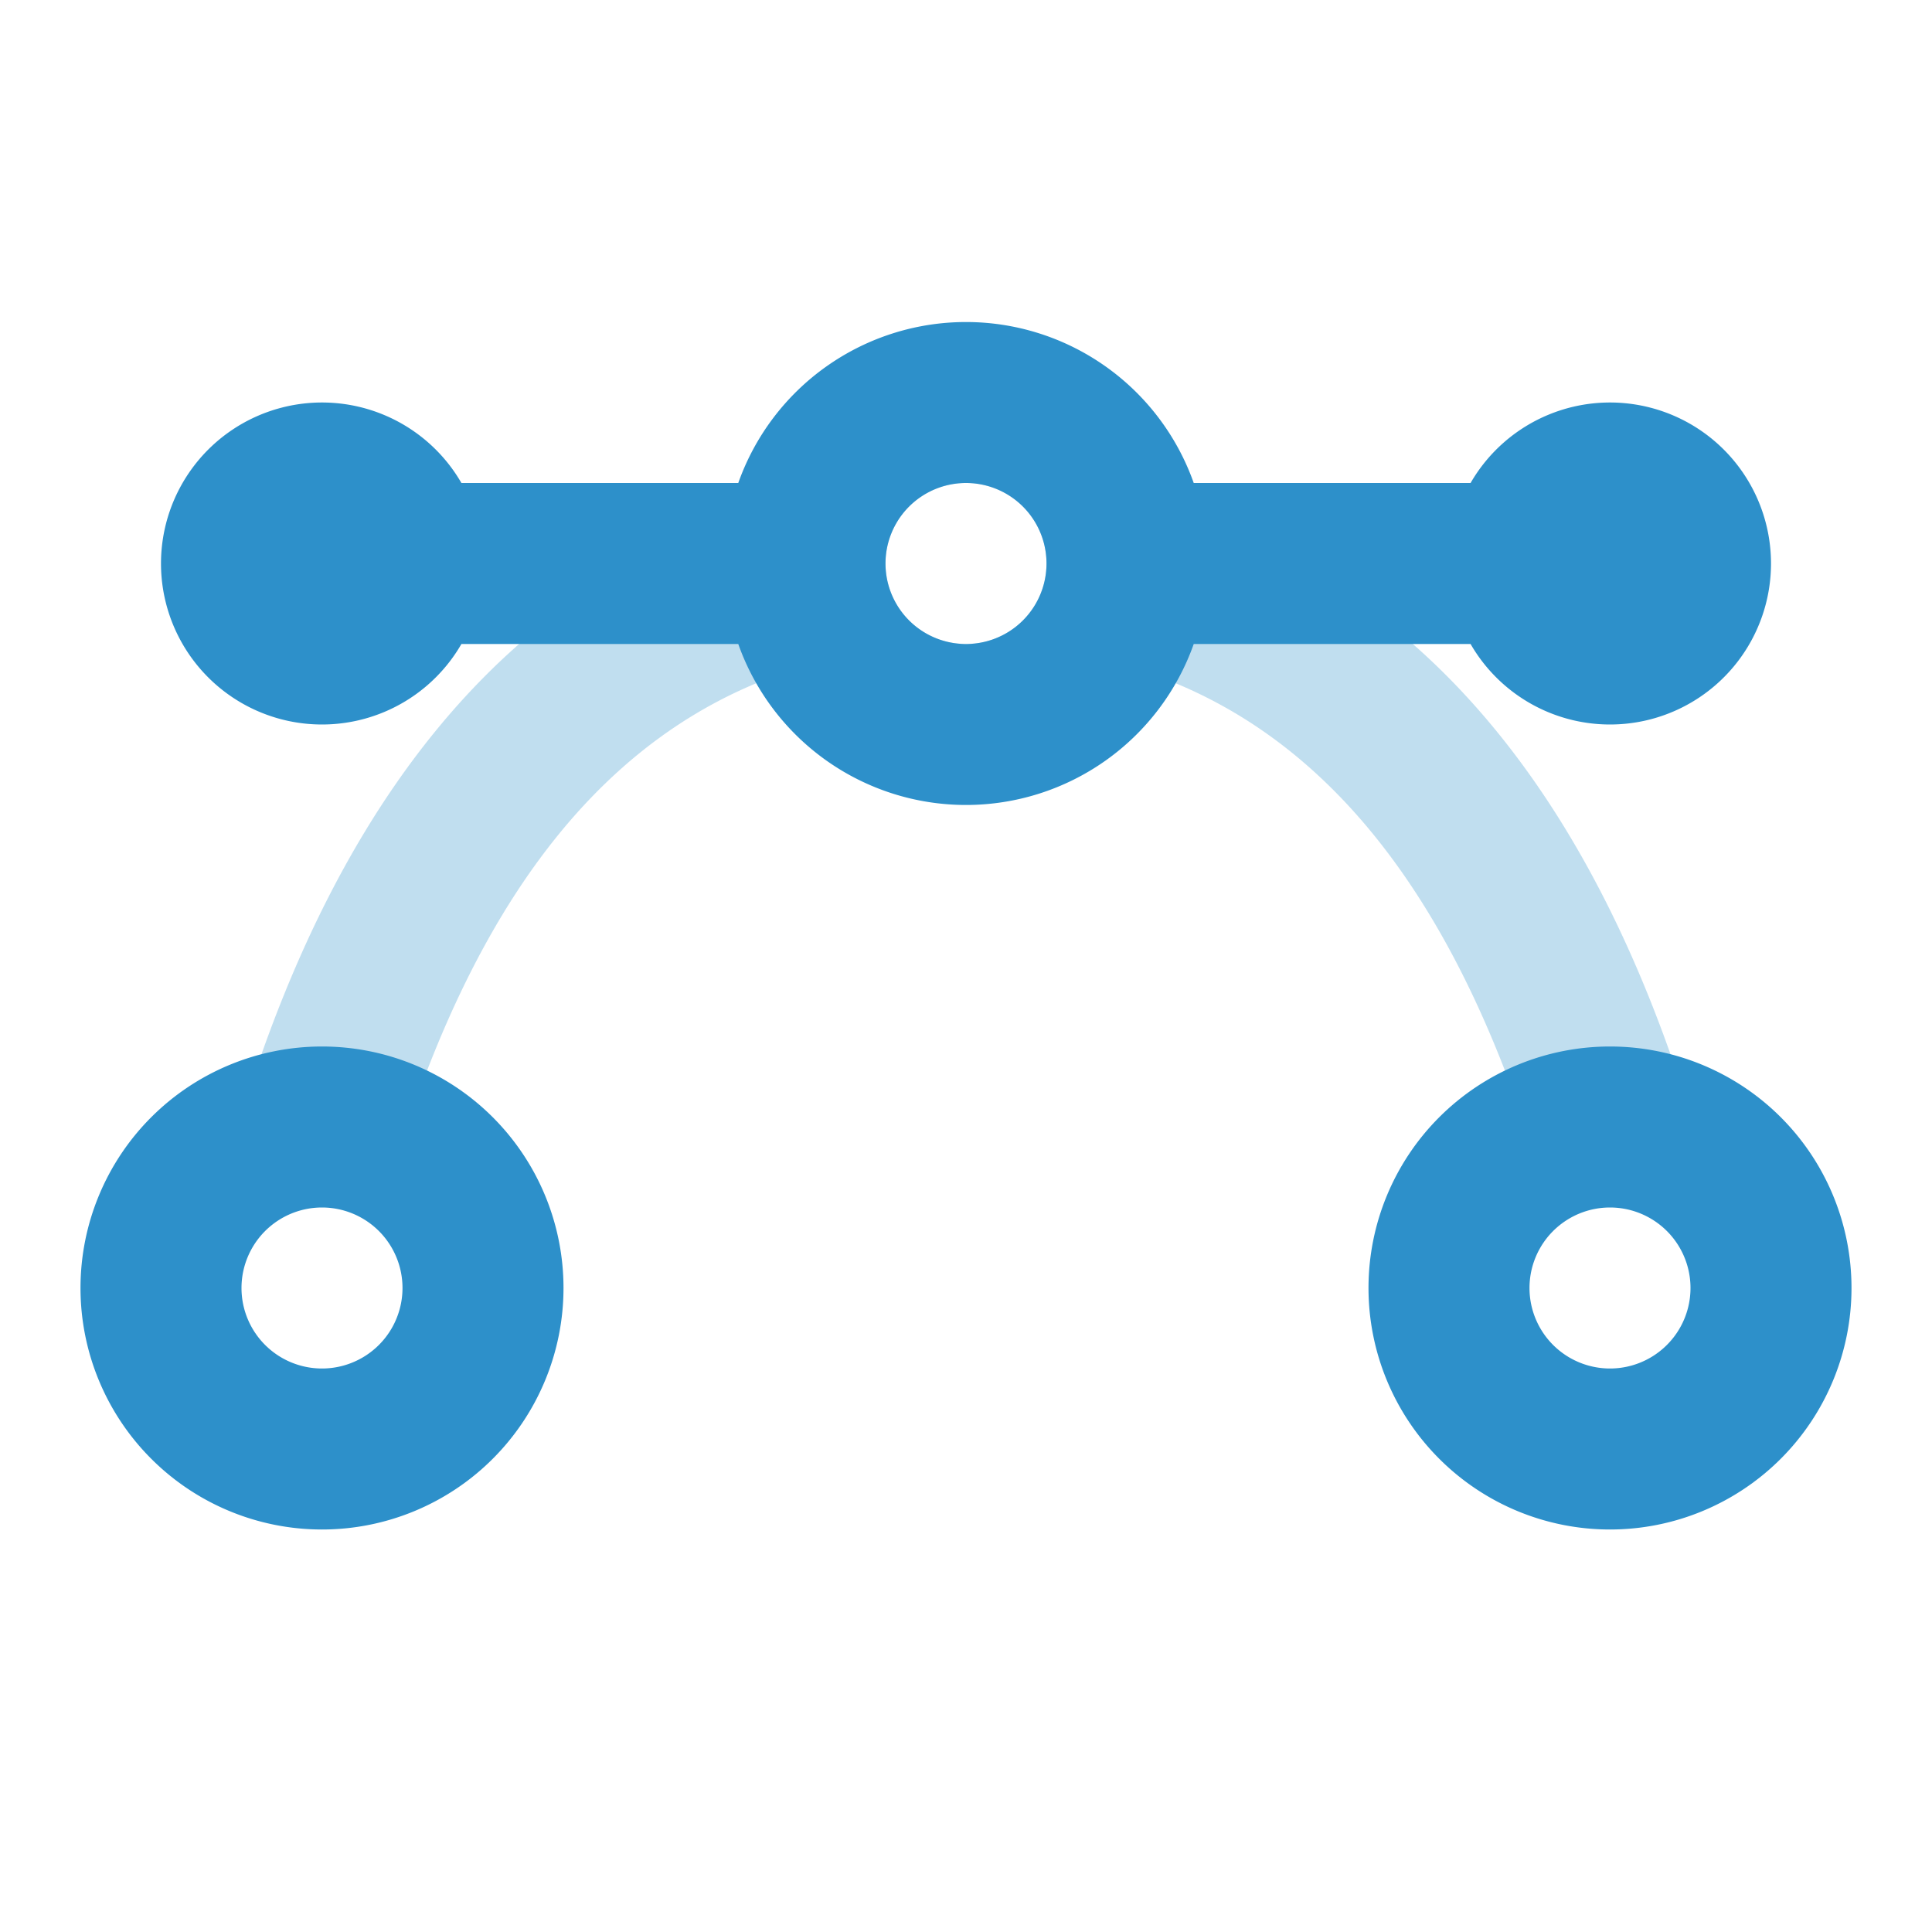 <svg width="24" height="24" viewBox="0 0 24 24" xmlns="http://www.w3.org/2000/svg"><g fill="none" fill-rule="evenodd"><path d="M0 0h24v24H0z"/><path d="M4.953 14.303l-1.906-.606C4.65 8.644 7.673 6 12 6c4.327 0 7.349 2.644 8.953 7.697l-1.906.606C17.688 10.023 15.377 8 12 8s-5.688 2.022-7.047 6.303zM12 8a1 1 0 100-2 1 1 0 000 2z" fill="#2D90CA" opacity=".3"/><path d="M5.732 6h3.439a3.001 3.001 0 015.658 0h3.439a2 2 0 110 2h-3.439a3.001 3.001 0 01-5.658 0H5.732a2 2 0 110-2zM12 8a1 1 0 100-2 1 1 0 000 2zM4 19a3 3 0 110-6 3 3 0 010 6zm0-2a1 1 0 100-2 1 1 0 000 2zm16 2a3 3 0 110-6 3 3 0 010 6zm0-2a1 1 0 100-2 1 1 0 000 2z" fill="#2D90CA"/></g></svg>